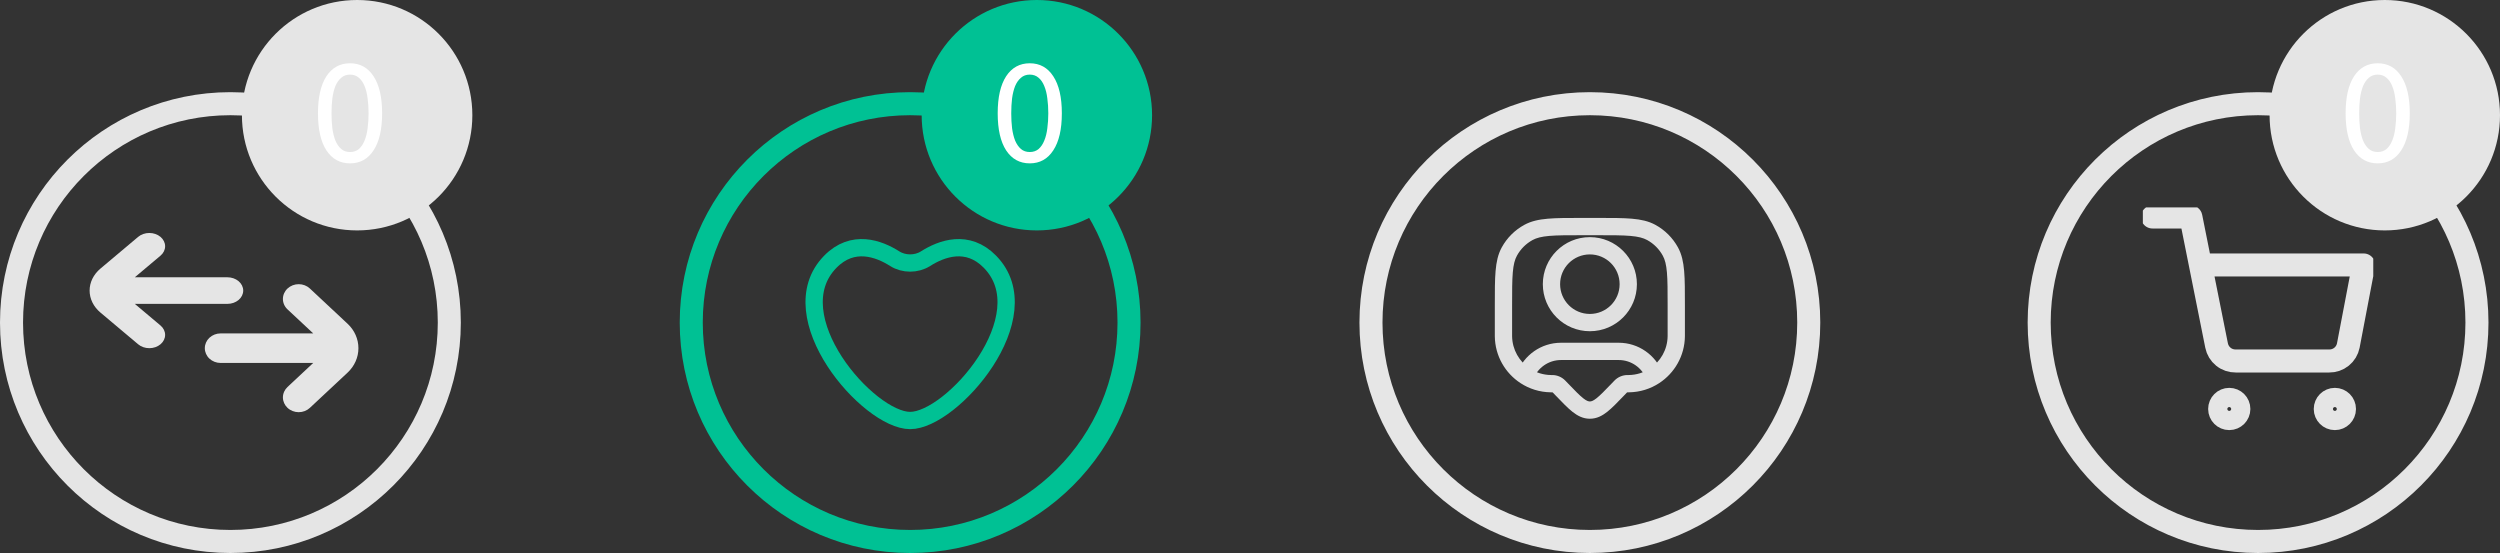 <svg width="217" height="48" viewBox="0 0 217 48" fill="none" xmlns="http://www.w3.org/2000/svg">
<rect x="0" y="0" width="217" height="48" fill="#333333" stroke="none"/>
<circle cx="20" cy="28" r="19" stroke="#E5E5E5" stroke-width="2"/>
<path d="M19.74 24.068H11.701L13.931 22.192C14.188 21.976 14.333 21.682 14.333 21.376C14.333 21.07 14.188 20.777 13.931 20.56C13.674 20.344 13.325 20.222 12.962 20.222C12.598 20.222 12.249 20.344 11.992 20.56L8.713 23.318C8.114 23.824 7.778 24.508 7.778 25.222C7.778 25.936 8.114 26.621 8.713 27.126L11.992 29.884C12.249 30.101 12.598 30.222 12.962 30.222C13.325 30.222 13.674 30.101 13.931 29.884C14.188 29.668 14.333 29.374 14.333 29.068C14.333 28.762 14.188 28.468 13.931 28.252L11.701 26.376H19.74C20.104 26.376 20.452 26.254 20.709 26.038C20.967 25.822 21.111 25.528 21.111 25.222C21.111 24.916 20.967 24.623 20.709 24.406C20.452 24.19 20.104 24.068 19.74 24.068Z" fill="#E5E5E5"/>
<path d="M19.149 28.94H27.188L24.958 26.855C24.701 26.615 24.556 26.289 24.556 25.949C24.556 25.609 24.701 25.283 24.958 25.042C25.215 24.802 25.564 24.667 25.927 24.666C26.291 24.666 26.64 24.801 26.897 25.042L30.176 28.107C30.775 28.668 31.111 29.429 31.111 30.222C31.111 31.015 30.775 31.776 30.176 32.337L26.897 35.402C26.64 35.643 26.291 35.778 25.927 35.778C25.564 35.778 25.215 35.642 24.958 35.402C24.701 35.161 24.556 34.835 24.556 34.495C24.556 34.155 24.701 33.829 24.958 33.589L27.188 31.504H19.149C18.785 31.504 18.437 31.369 18.179 31.129C17.922 30.888 17.778 30.562 17.778 30.222C17.778 29.882 17.922 29.556 18.179 29.316C18.437 29.075 18.785 28.94 19.149 28.94Z" fill="#E5E5E5"/>
<circle cx="31" cy="10" r="10" fill="#E5E5E5"/>
<path d="M27.6 9.836C27.6 8.444 27.844 7.372 28.332 6.62C28.828 5.868 29.512 5.492 30.384 5.492C31.256 5.492 31.936 5.868 32.424 6.62C32.92 7.372 33.168 8.444 33.168 9.836C33.168 11.228 32.92 12.3 32.424 13.052C31.936 13.804 31.256 14.18 30.384 14.18C29.512 14.18 28.828 13.804 28.332 13.052C27.844 12.3 27.6 11.228 27.6 9.836ZM31.992 9.836C31.992 9.38 31.964 8.948 31.908 8.54C31.86 8.132 31.772 7.776 31.644 7.472C31.524 7.168 31.36 6.928 31.152 6.752C30.944 6.568 30.688 6.476 30.384 6.476C30.08 6.476 29.824 6.568 29.616 6.752C29.408 6.928 29.24 7.168 29.112 7.472C28.992 7.776 28.904 8.132 28.848 8.54C28.8 8.948 28.776 9.38 28.776 9.836C28.776 10.292 28.8 10.724 28.848 11.132C28.904 11.54 28.992 11.896 29.112 12.2C29.24 12.504 29.408 12.748 29.616 12.932C29.824 13.108 30.08 13.196 30.384 13.196C30.688 13.196 30.944 13.108 31.152 12.932C31.36 12.748 31.524 12.504 31.644 12.2C31.772 11.896 31.86 11.54 31.908 11.132C31.964 10.724 31.992 10.292 31.992 9.836Z" fill="white"/>
<circle cx="79" cy="28" r="19" stroke="#00C194" stroke-width="2"/>
<circle cx="90" cy="10" r="10" fill="#00C194"/>
<path d="M85.926 22.717C83.981 20.734 81.729 21.57 80.334 22.455C79.546 22.955 78.454 22.955 77.666 22.455C76.271 21.57 74.019 20.734 72.074 22.717C67.456 27.426 75.375 36.5 79 36.5C82.625 36.5 90.544 27.426 85.926 22.717Z" stroke="#00C194" stroke-width="1.5" stroke-linecap="round"/>
<path d="M86.6 9.836C86.6 8.444 86.844 7.372 87.332 6.62C87.828 5.868 88.512 5.492 89.384 5.492C90.256 5.492 90.936 5.868 91.424 6.62C91.92 7.372 92.168 8.444 92.168 9.836C92.168 11.228 91.92 12.3 91.424 13.052C90.936 13.804 90.256 14.18 89.384 14.18C88.512 14.18 87.828 13.804 87.332 13.052C86.844 12.3 86.6 11.228 86.6 9.836ZM90.992 9.836C90.992 9.38 90.964 8.948 90.908 8.54C90.86 8.132 90.772 7.776 90.644 7.472C90.524 7.168 90.36 6.928 90.152 6.752C89.944 6.568 89.688 6.476 89.384 6.476C89.08 6.476 88.824 6.568 88.616 6.752C88.408 6.928 88.24 7.168 88.112 7.472C87.992 7.776 87.904 8.132 87.848 8.54C87.8 8.948 87.776 9.38 87.776 9.836C87.776 10.292 87.8 10.724 87.848 11.132C87.904 11.54 87.992 11.896 88.112 12.2C88.24 12.504 88.408 12.748 88.616 12.932C88.824 13.108 89.08 13.196 89.384 13.196C89.688 13.196 89.944 13.108 90.152 12.932C90.36 12.748 90.524 12.504 90.644 12.2C90.772 11.896 90.86 11.54 90.908 11.132C90.964 10.724 90.992 10.292 90.992 9.836Z" fill="white"/>
<circle cx="138" cy="28" r="19" stroke="#E6E6E6" stroke-width="2"/>
<path d="M135.333 33.562L134.792 34.082L134.792 34.082L135.333 33.562ZM135.326 33.555L134.789 34.078L135.326 33.555ZM134.733 33.303L134.738 32.553L134.733 33.303ZM141.267 33.303L141.262 32.553L141.267 33.303ZM140.667 33.562L140.127 33.042L140.667 33.562ZM140.674 33.555L141.211 34.078L140.674 33.555ZM140.402 33.838L140.942 34.358L140.402 33.838ZM135.598 33.838L136.139 33.318L136.139 33.318L135.598 33.838ZM138 35.596V36.346V35.596ZM130.5 29.181L129.75 29.189L130.5 29.181ZM134.622 33.303L134.614 34.053L134.622 33.303ZM145.5 29.181L146.25 29.189L145.5 29.181ZM141.378 33.303L141.386 34.053L141.378 33.303ZM143.33 20.176L142.971 20.834L143.33 20.176ZM144.99 21.836L144.332 22.196L144.99 21.836ZM132.67 20.176L133.029 20.834L132.67 20.176ZM131.01 21.836L131.668 22.196L131.01 21.836ZM132.391 32.627L131.981 33.255L132.391 32.627ZM143.609 32.627L144.019 33.255L143.609 32.627ZM140.583 24.666C140.583 26.093 139.427 27.25 138 27.25V28.75C140.255 28.75 142.083 26.922 142.083 24.666H140.583ZM138 27.25C136.573 27.25 135.417 26.093 135.417 24.666H133.917C133.917 26.922 135.745 28.75 138 28.75V27.25ZM135.417 24.666C135.417 23.24 136.573 22.083 138 22.083V20.583C135.745 20.583 133.917 22.411 133.917 24.666H135.417ZM138 22.083C139.427 22.083 140.583 23.24 140.583 24.666H142.083C142.083 22.411 140.255 20.583 138 20.583V22.083ZM137.318 20.416H138.682V18.916H137.318V20.416ZM144.75 26.485V29.079H146.25V26.485H144.75ZM131.25 29.079V26.485H129.75V29.079H131.25ZM140.127 33.042L139.861 33.318L140.942 34.358L141.208 34.082L140.127 33.042ZM136.139 33.318L135.873 33.042L134.792 34.082L135.058 34.358L136.139 33.318ZM135.873 33.042C135.87 33.039 135.867 33.035 135.863 33.032L134.789 34.078C134.788 34.078 134.788 34.078 134.792 34.082L135.873 33.042ZM134.724 34.053C134.73 34.053 134.73 34.053 134.729 34.053L134.738 32.553C134.733 32.553 134.728 32.553 134.724 32.553V34.053ZM135.863 33.032C135.568 32.728 135.162 32.555 134.738 32.553L134.729 34.053C134.752 34.053 134.773 34.062 134.789 34.078L135.863 33.032ZM141.276 32.553C141.272 32.553 141.267 32.553 141.262 32.553L141.271 34.053C141.27 34.053 141.27 34.053 141.276 34.053V32.553ZM141.208 34.082C141.212 34.078 141.212 34.078 141.211 34.078L140.137 33.032C140.133 33.035 140.13 33.039 140.127 33.042L141.208 34.082ZM141.262 32.553C140.838 32.555 140.432 32.728 140.137 33.032L141.211 34.078C141.227 34.062 141.248 34.053 141.271 34.053L141.262 32.553ZM139.861 33.318C139.282 33.92 138.9 34.315 138.578 34.569C138.274 34.809 138.117 34.846 138 34.846V36.346C138.592 36.346 139.071 36.091 139.509 35.745C139.929 35.413 140.393 34.929 140.942 34.358L139.861 33.318ZM135.058 34.358C135.607 34.929 136.071 35.413 136.491 35.745C136.929 36.091 137.408 36.346 138 36.346V34.846C137.883 34.846 137.726 34.809 137.422 34.569C137.1 34.315 136.718 33.92 136.139 33.318L135.058 34.358ZM129.75 29.079C129.75 29.13 129.75 29.162 129.75 29.189L131.25 29.173C131.25 29.156 131.25 29.134 131.25 29.079H129.75ZM134.724 32.553C134.669 32.553 134.647 32.553 134.63 32.553L134.614 34.053C134.641 34.053 134.673 34.053 134.724 34.053V32.553ZM144.75 29.079C144.75 29.134 144.75 29.156 144.75 29.173L146.25 29.189C146.25 29.162 146.25 29.13 146.25 29.079H144.75ZM141.276 34.053C141.327 34.053 141.359 34.053 141.386 34.053L141.37 32.553C141.353 32.553 141.331 32.553 141.276 32.553V34.053ZM138.682 20.416C139.933 20.416 140.824 20.417 141.52 20.477C142.206 20.537 142.633 20.65 142.971 20.834L143.69 19.518C143.094 19.193 142.435 19.051 141.649 18.983C140.874 18.916 139.907 18.916 138.682 18.916V20.416ZM146.25 26.485C146.25 25.259 146.251 24.293 146.183 23.517C146.116 22.732 145.974 22.072 145.649 21.477L144.332 22.196C144.517 22.534 144.63 22.96 144.689 23.646C144.749 24.342 144.75 25.233 144.75 26.485H146.25ZM142.971 20.834C143.546 21.148 144.018 21.621 144.332 22.196L145.649 21.477C145.197 20.65 144.517 19.97 143.69 19.518L142.971 20.834ZM137.318 18.916C136.093 18.916 135.126 18.916 134.351 18.983C133.565 19.051 132.906 19.193 132.31 19.518L133.029 20.834C133.367 20.65 133.794 20.537 134.48 20.477C135.176 20.417 136.067 20.416 137.318 20.416V18.916ZM131.25 26.485C131.25 25.233 131.251 24.342 131.311 23.646C131.37 22.96 131.483 22.534 131.668 22.196L130.351 21.477C130.026 22.072 129.884 22.732 129.817 23.517C129.749 24.293 129.75 25.259 129.75 26.485H131.25ZM132.31 19.518C131.483 19.97 130.803 20.65 130.351 21.477L131.668 22.196C131.982 21.621 132.454 21.148 133.029 20.834L132.31 19.518ZM135.5 31.25H140.5V29.75H135.5V31.25ZM135.5 29.75C133.765 29.75 132.284 30.832 131.692 32.356L133.091 32.899C133.466 31.933 134.404 31.25 135.5 31.25V29.75ZM129.75 29.189C129.769 30.893 130.653 32.388 131.981 33.255L132.801 31.999C131.876 31.395 131.263 30.356 131.25 29.173L129.75 29.189ZM131.981 33.255C132.74 33.751 133.644 34.042 134.614 34.053L134.63 32.553C133.954 32.545 133.328 32.343 132.801 31.999L131.981 33.255ZM140.5 31.25C141.596 31.25 142.534 31.933 142.909 32.899L144.308 32.356C143.716 30.832 142.235 29.75 140.5 29.75V31.25ZM144.75 29.173C144.737 30.356 144.124 31.395 143.199 31.999L144.019 33.255C145.347 32.388 146.231 30.893 146.25 29.189L144.75 29.173ZM143.199 31.999C142.672 32.343 142.046 32.545 141.37 32.553L141.386 34.053C142.356 34.042 143.26 33.751 144.019 33.255L143.199 31.999Z" fill="#E0E0E0"/>
<circle cx="196" cy="28" r="19" stroke="#E5E5E5" stroke-width="2"/>
<circle cx="207" cy="10" r="10" fill="#E5E5E5"/>
<path d="M203.6 9.836C203.6 8.444 203.844 7.372 204.332 6.62C204.828 5.868 205.512 5.492 206.384 5.492C207.256 5.492 207.936 5.868 208.424 6.62C208.92 7.372 209.168 8.444 209.168 9.836C209.168 11.228 208.92 12.3 208.424 13.052C207.936 13.804 207.256 14.18 206.384 14.18C205.512 14.18 204.828 13.804 204.332 13.052C203.844 12.3 203.6 11.228 203.6 9.836ZM207.992 9.836C207.992 9.38 207.964 8.948 207.908 8.54C207.86 8.132 207.772 7.776 207.644 7.472C207.524 7.168 207.36 6.928 207.152 6.752C206.944 6.568 206.688 6.476 206.384 6.476C206.08 6.476 205.824 6.568 205.616 6.752C205.408 6.928 205.24 7.168 205.112 7.472C204.992 7.776 204.904 8.132 204.848 8.54C204.8 8.948 204.776 9.38 204.776 9.836C204.776 10.292 204.8 10.724 204.848 11.132C204.904 11.54 204.992 11.896 205.112 12.2C205.24 12.504 205.408 12.748 205.616 12.932C205.824 13.108 206.08 13.196 206.384 13.196C206.688 13.196 206.944 13.108 207.152 12.932C207.36 12.748 207.524 12.504 207.644 12.2C207.772 11.896 207.86 11.54 207.908 11.132C207.964 10.724 207.992 10.292 207.992 9.836Z" fill="white"/>
<g clip-path="url(#clip0_408_1017)">
<path d="M193.5 36.333C193.96 36.333 194.333 35.96 194.333 35.5C194.333 35.04 193.96 34.666 193.5 34.666C193.04 34.666 192.667 35.04 192.667 35.5C192.667 35.96 193.04 36.333 193.5 36.333Z" stroke="#E5E5E5" stroke-width="2" stroke-linecap="round" stroke-linejoin="round"/>
<path d="M202.667 36.333C203.127 36.333 203.5 35.96 203.5 35.5C203.5 35.04 203.127 34.666 202.667 34.666C202.207 34.666 201.833 35.04 201.833 35.5C201.833 35.96 202.207 36.333 202.667 36.333Z" stroke="#E5E5E5" stroke-width="2" stroke-linecap="round" stroke-linejoin="round"/>
<path d="M186.833 18.834H190.167L192.4 29.992C192.476 30.375 192.685 30.72 192.99 30.965C193.294 31.211 193.676 31.341 194.067 31.334H202.167C202.558 31.341 202.939 31.211 203.244 30.965C203.549 30.72 203.757 30.375 203.833 29.992L205.167 23H191" stroke="#E5E5E5" stroke-width="2" stroke-linecap="round" stroke-linejoin="round"/>
</g>
<defs>
<clipPath id="clip0_408_1017">
<rect width="20" height="20" fill="white" transform="translate(186 18)"/>
</clipPath>
</defs>
</svg>
